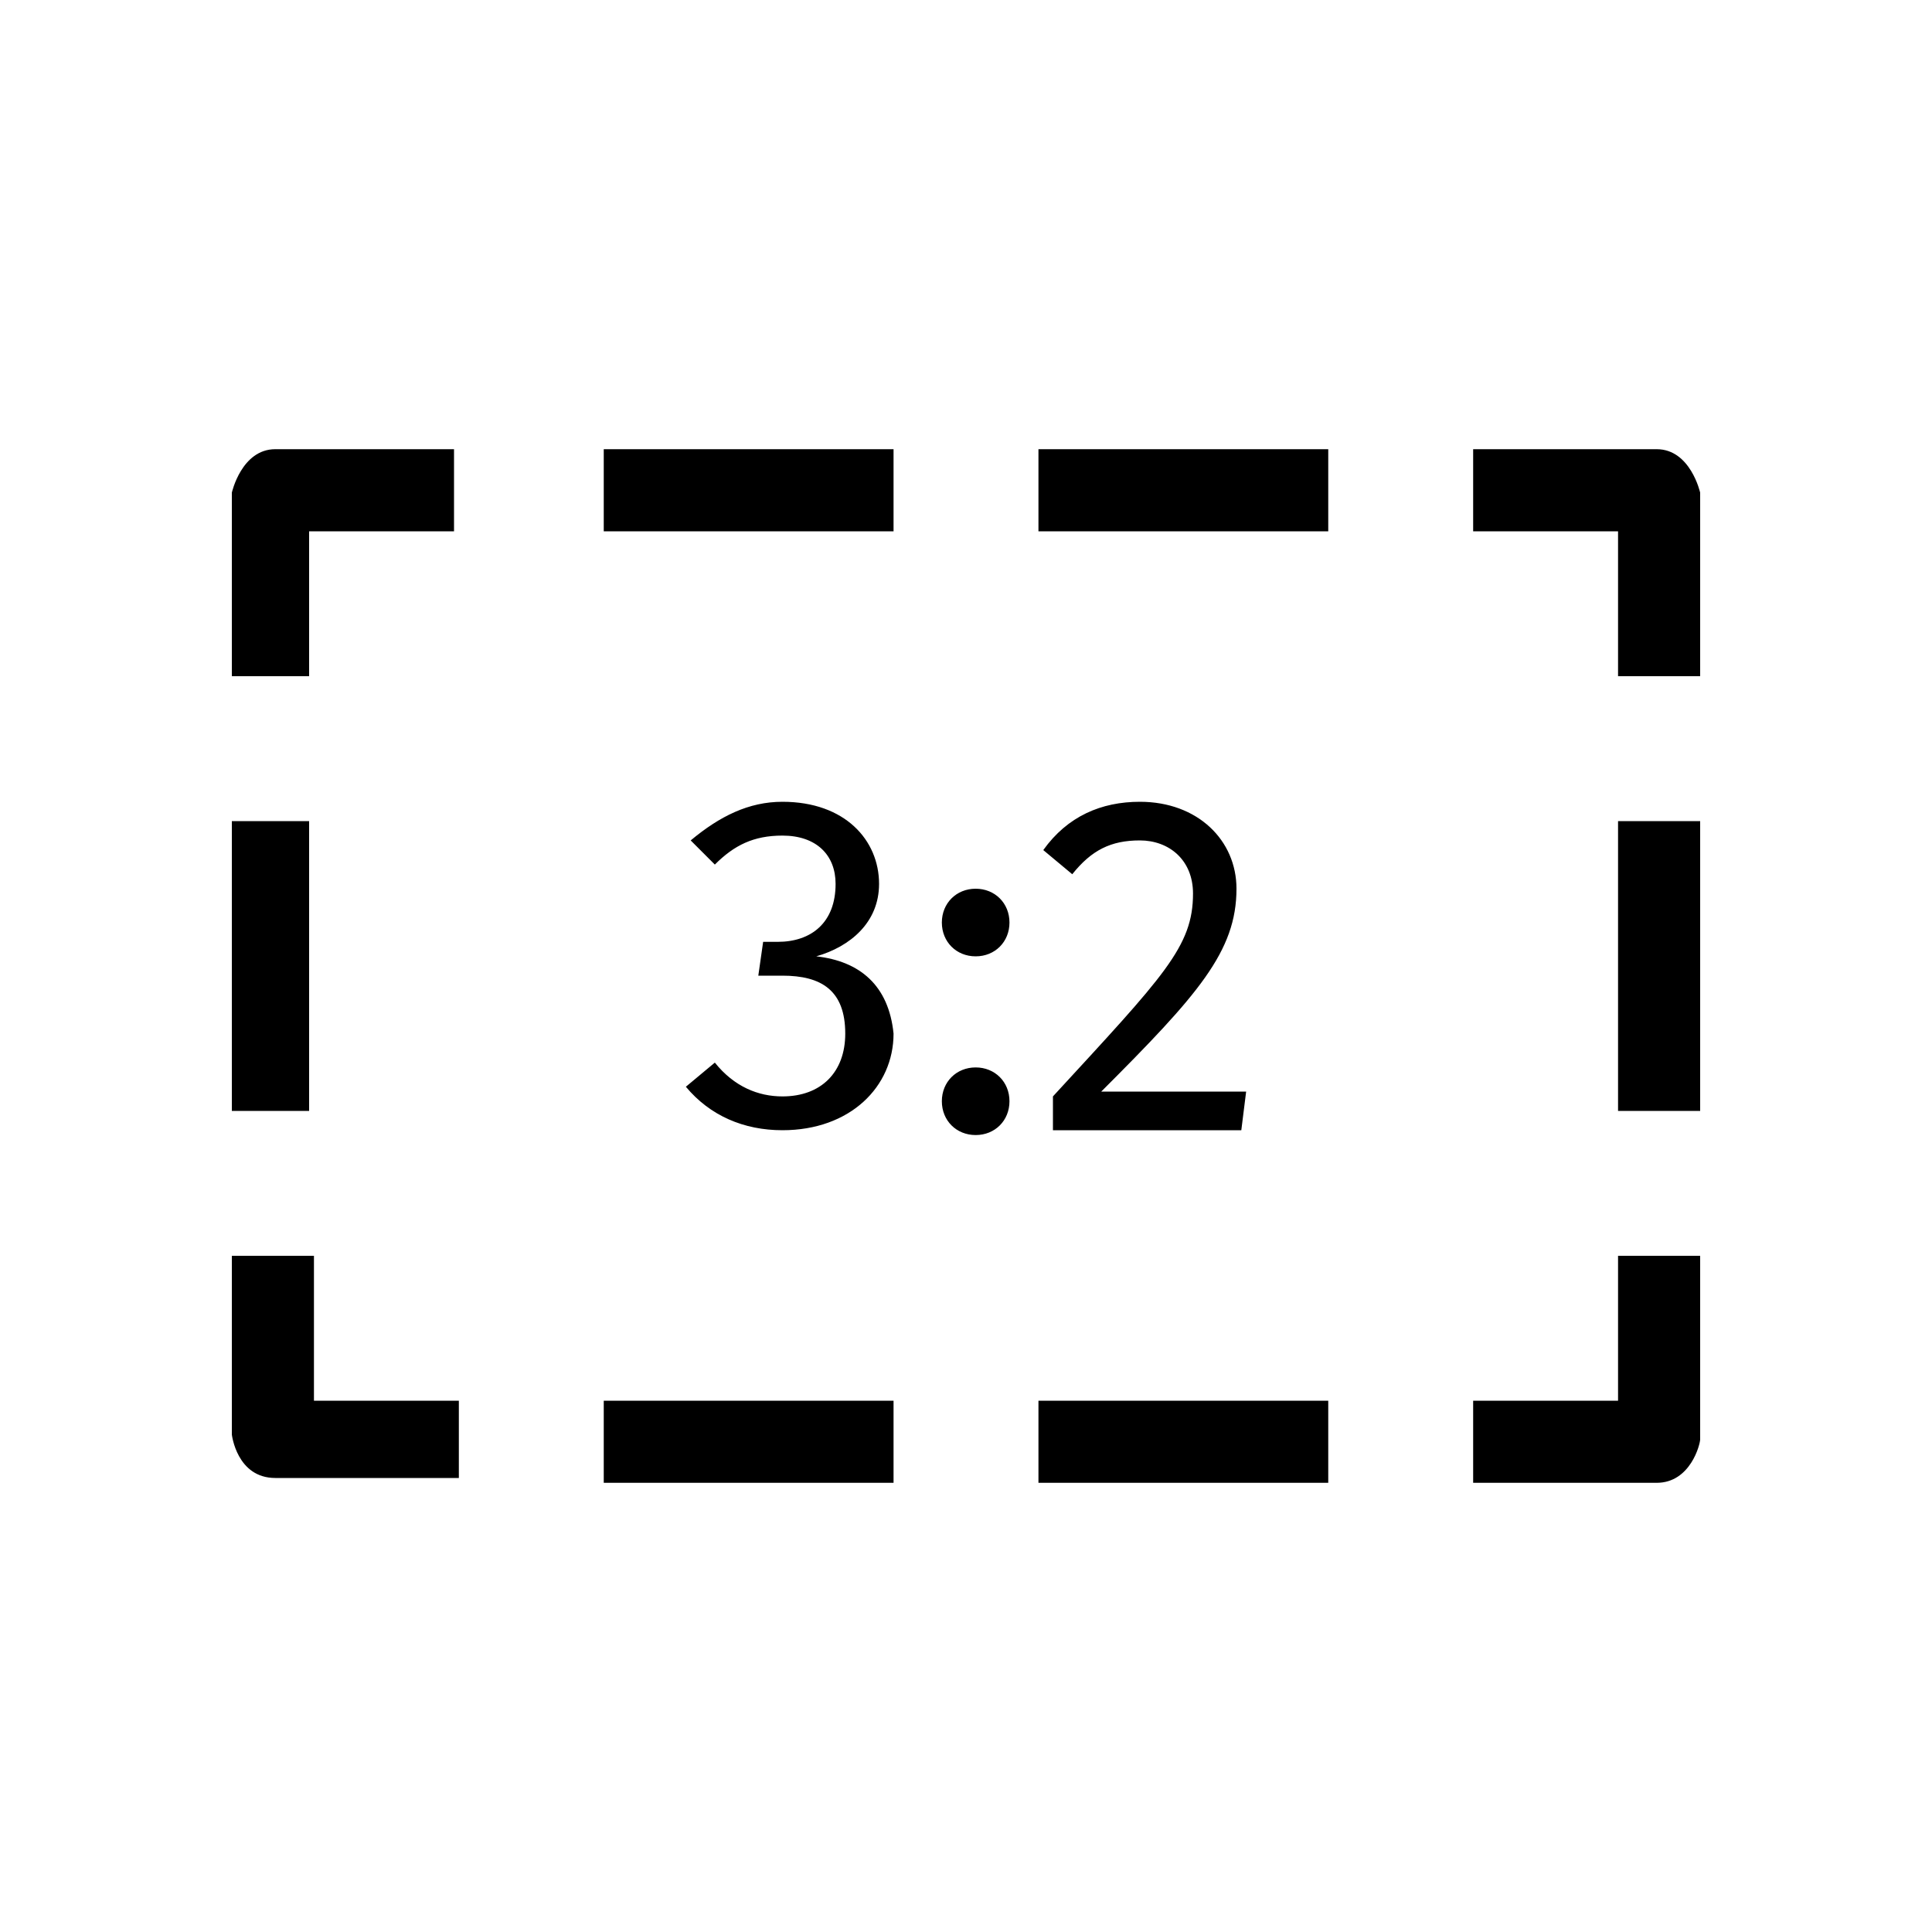 <?xml version="1.0" encoding="utf-8"?>
<!-- Generator: Adobe Illustrator 18.0.0, SVG Export Plug-In . SVG Version: 6.00 Build 0)  -->
<!DOCTYPE svg PUBLIC "-//W3C//DTD SVG 1.1//EN" "http://www.w3.org/Graphics/SVG/1.1/DTD/svg11.dtd">
<svg version="1.1" id="Layer_1" xmlns="http://www.w3.org/2000/svg" xmlns:xlink="http://www.w3.org/1999/xlink" x="0px" y="0px"
	 viewBox="0 0 40 40" enable-background="new 0 0 40 40" xml:space="preserve">
<g>
	<g>
		<path d="M12.5,30.7h6V29h-6V30.7z M12.5,11h6V9.3h-6V11z M4.8,10.2V14h1.6v-3h3V9.3H5.7C5,9.3,4.8,10.2,4.8,10.2z M6.5,17H4.8v6
			h1.6V17z M6.5,26H4.8v3.7c0,0,0.1,0.9,0.9,0.9h3.8V29h-3V26z M21.5,30.7h6V29h-6V30.7z M33.5,23h1.7v-6h-1.7V23z M34.3,9.3h-3.8
			V11h3v3h1.7v-3.8C35.2,10.2,35,9.3,34.3,9.3z M21.5,11h6V9.3h-6V11z M33.5,29h-3v1.7h3.8c0.7,0,0.9-0.8,0.9-0.9c0,0,0,0,0,0V26
			h-1.7V29z"/>
	</g>
</g>
<g>
	<g>
		<path d="M16.9,19.8c0.7-0.2,1.3-0.7,1.3-1.5c0-0.9-0.7-1.7-2-1.7c-0.7,0-1.3,0.3-1.9,0.8l0.5,0.5c0.4-0.4,0.8-0.6,1.4-0.6
			c0.7,0,1.1,0.4,1.1,1c0,0.8-0.5,1.2-1.2,1.2h-0.3l-0.1,0.7h0.5c0.8,0,1.3,0.3,1.3,1.2c0,0.8-0.5,1.3-1.3,1.3c-0.5,0-1-0.2-1.4-0.7
			l-0.6,0.5c0.5,0.6,1.2,0.9,2,0.9c1.4,0,2.3-0.9,2.3-2C18.4,20.4,17.8,19.9,16.9,19.8z M20.2,22.1c-0.4,0-0.7,0.3-0.7,0.7
			c0,0.4,0.3,0.7,0.7,0.7c0.4,0,0.7-0.3,0.7-0.7C20.9,22.4,20.6,22.1,20.2,22.1z M20.2,18.4c-0.4,0-0.7,0.3-0.7,0.7
			c0,0.4,0.3,0.7,0.7,0.7c0.4,0,0.7-0.3,0.7-0.7C20.9,18.7,20.6,18.4,20.2,18.4z M22.8,22.6c2-2,2.8-2.9,2.8-4.2c0-1-0.8-1.8-2-1.8
			c-0.8,0-1.5,0.3-2,1l0.6,0.5c0.4-0.5,0.8-0.7,1.4-0.7c0.6,0,1.1,0.4,1.1,1.1c0,1.1-0.6,1.7-2.9,4.2v0.7h3.9l0.1-0.8H22.8z"/>
	</g>
</g>
</svg>
